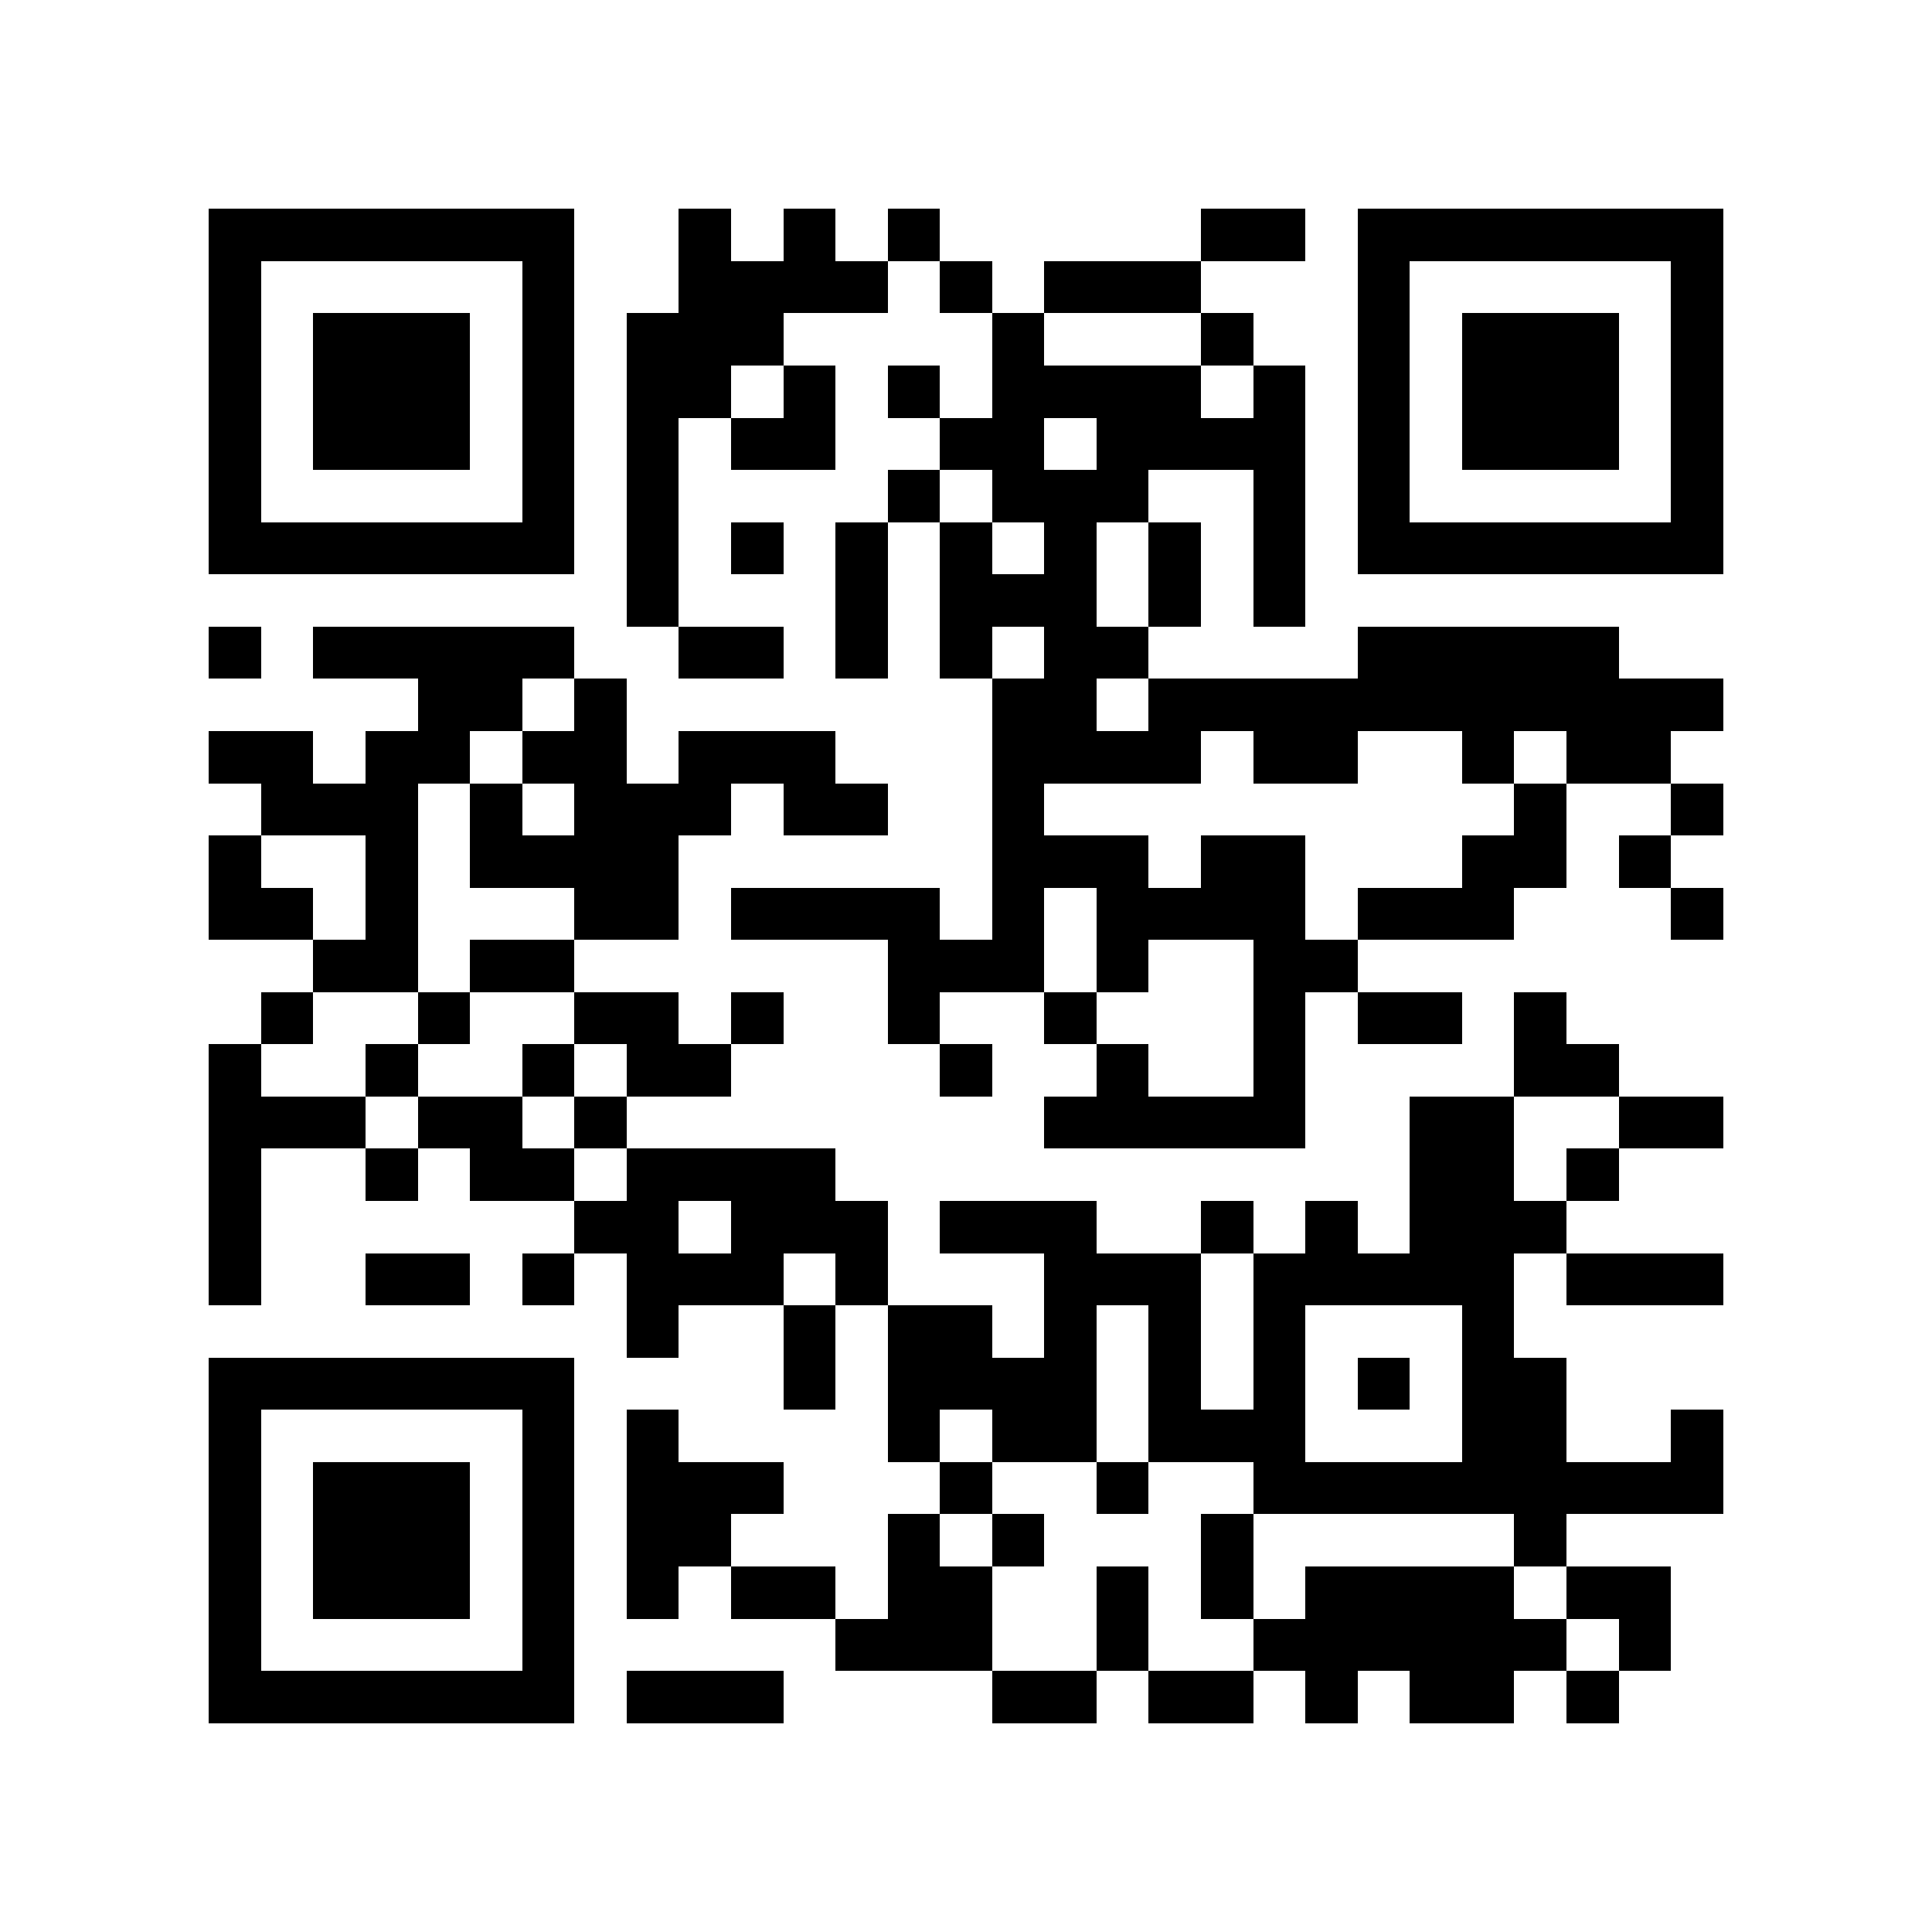 <?xml version="1.0" encoding="utf-8"?><!DOCTYPE svg PUBLIC "-//W3C//DTD SVG 1.1//EN" "http://www.w3.org/Graphics/SVG/1.1/DTD/svg11.dtd"><svg xmlns="http://www.w3.org/2000/svg" viewBox="0 0 37 37" shape-rendering="crispEdges"><path fill="#ffffff" d="M0 0h37v37H0z"/><path stroke="#000000" d="M4 4.5h7m2 0h1m1 0h1m1 0h1m5 0h2m1 0h7M4 5.5h1m5 0h1m2 0h4m1 0h1m1 0h3m3 0h1m5 0h1M4 6.5h1m1 0h3m1 0h1m1 0h3m4 0h1m3 0h1m2 0h1m1 0h3m1 0h1M4 7.5h1m1 0h3m1 0h1m1 0h2m1 0h1m1 0h1m1 0h4m1 0h1m1 0h1m1 0h3m1 0h1M4 8.5h1m1 0h3m1 0h1m1 0h1m1 0h2m2 0h2m1 0h4m1 0h1m1 0h3m1 0h1M4 9.5h1m5 0h1m1 0h1m4 0h1m1 0h3m2 0h1m1 0h1m5 0h1M4 10.5h7m1 0h1m1 0h1m1 0h1m1 0h1m1 0h1m1 0h1m1 0h1m1 0h7M12 11.5h1m3 0h1m1 0h3m1 0h1m1 0h1M4 12.5h1m1 0h5m2 0h2m1 0h1m1 0h1m1 0h2m4 0h5M8 13.5h2m1 0h1m7 0h2m1 0h11M4 14.5h2m1 0h2m1 0h2m1 0h3m3 0h4m1 0h2m2 0h1m1 0h2M5 15.5h3m1 0h1m1 0h3m1 0h2m2 0h1m9 0h1m2 0h1M4 16.5h1m2 0h1m1 0h4m6 0h3m1 0h2m3 0h2m1 0h1M4 17.5h2m1 0h1m3 0h2m1 0h4m1 0h1m1 0h4m1 0h3m3 0h1M6 18.5h2m1 0h2m6 0h3m1 0h1m2 0h2M5 19.5h1m2 0h1m2 0h2m1 0h1m2 0h1m2 0h1m3 0h1m1 0h2m1 0h1M4 20.5h1m2 0h1m2 0h1m1 0h2m4 0h1m2 0h1m2 0h1m4 0h2M4 21.5h3m1 0h2m1 0h1m8 0h5m2 0h2m2 0h2M4 22.5h1m2 0h1m1 0h2m1 0h4m11 0h2m1 0h1M4 23.5h1m6 0h2m1 0h3m1 0h3m2 0h1m1 0h1m1 0h3M4 24.5h1m2 0h2m1 0h1m1 0h3m1 0h1m3 0h3m1 0h5m1 0h3M12 25.5h1m2 0h1m1 0h2m1 0h1m1 0h1m1 0h1m3 0h1M4 26.5h7m4 0h1m1 0h4m1 0h1m1 0h1m1 0h1m1 0h2M4 27.5h1m5 0h1m1 0h1m4 0h1m1 0h2m1 0h3m3 0h2m2 0h1M4 28.5h1m1 0h3m1 0h1m1 0h3m3 0h1m2 0h1m2 0h9M4 29.5h1m1 0h3m1 0h1m1 0h2m3 0h1m1 0h1m3 0h1m5 0h1M4 30.5h1m1 0h3m1 0h1m1 0h1m1 0h2m1 0h2m2 0h1m1 0h1m1 0h4m1 0h2M4 31.5h1m5 0h1m5 0h3m2 0h1m2 0h6m1 0h1M4 32.5h7m1 0h3m4 0h2m1 0h2m1 0h1m1 0h2m1 0h1"/></svg>
